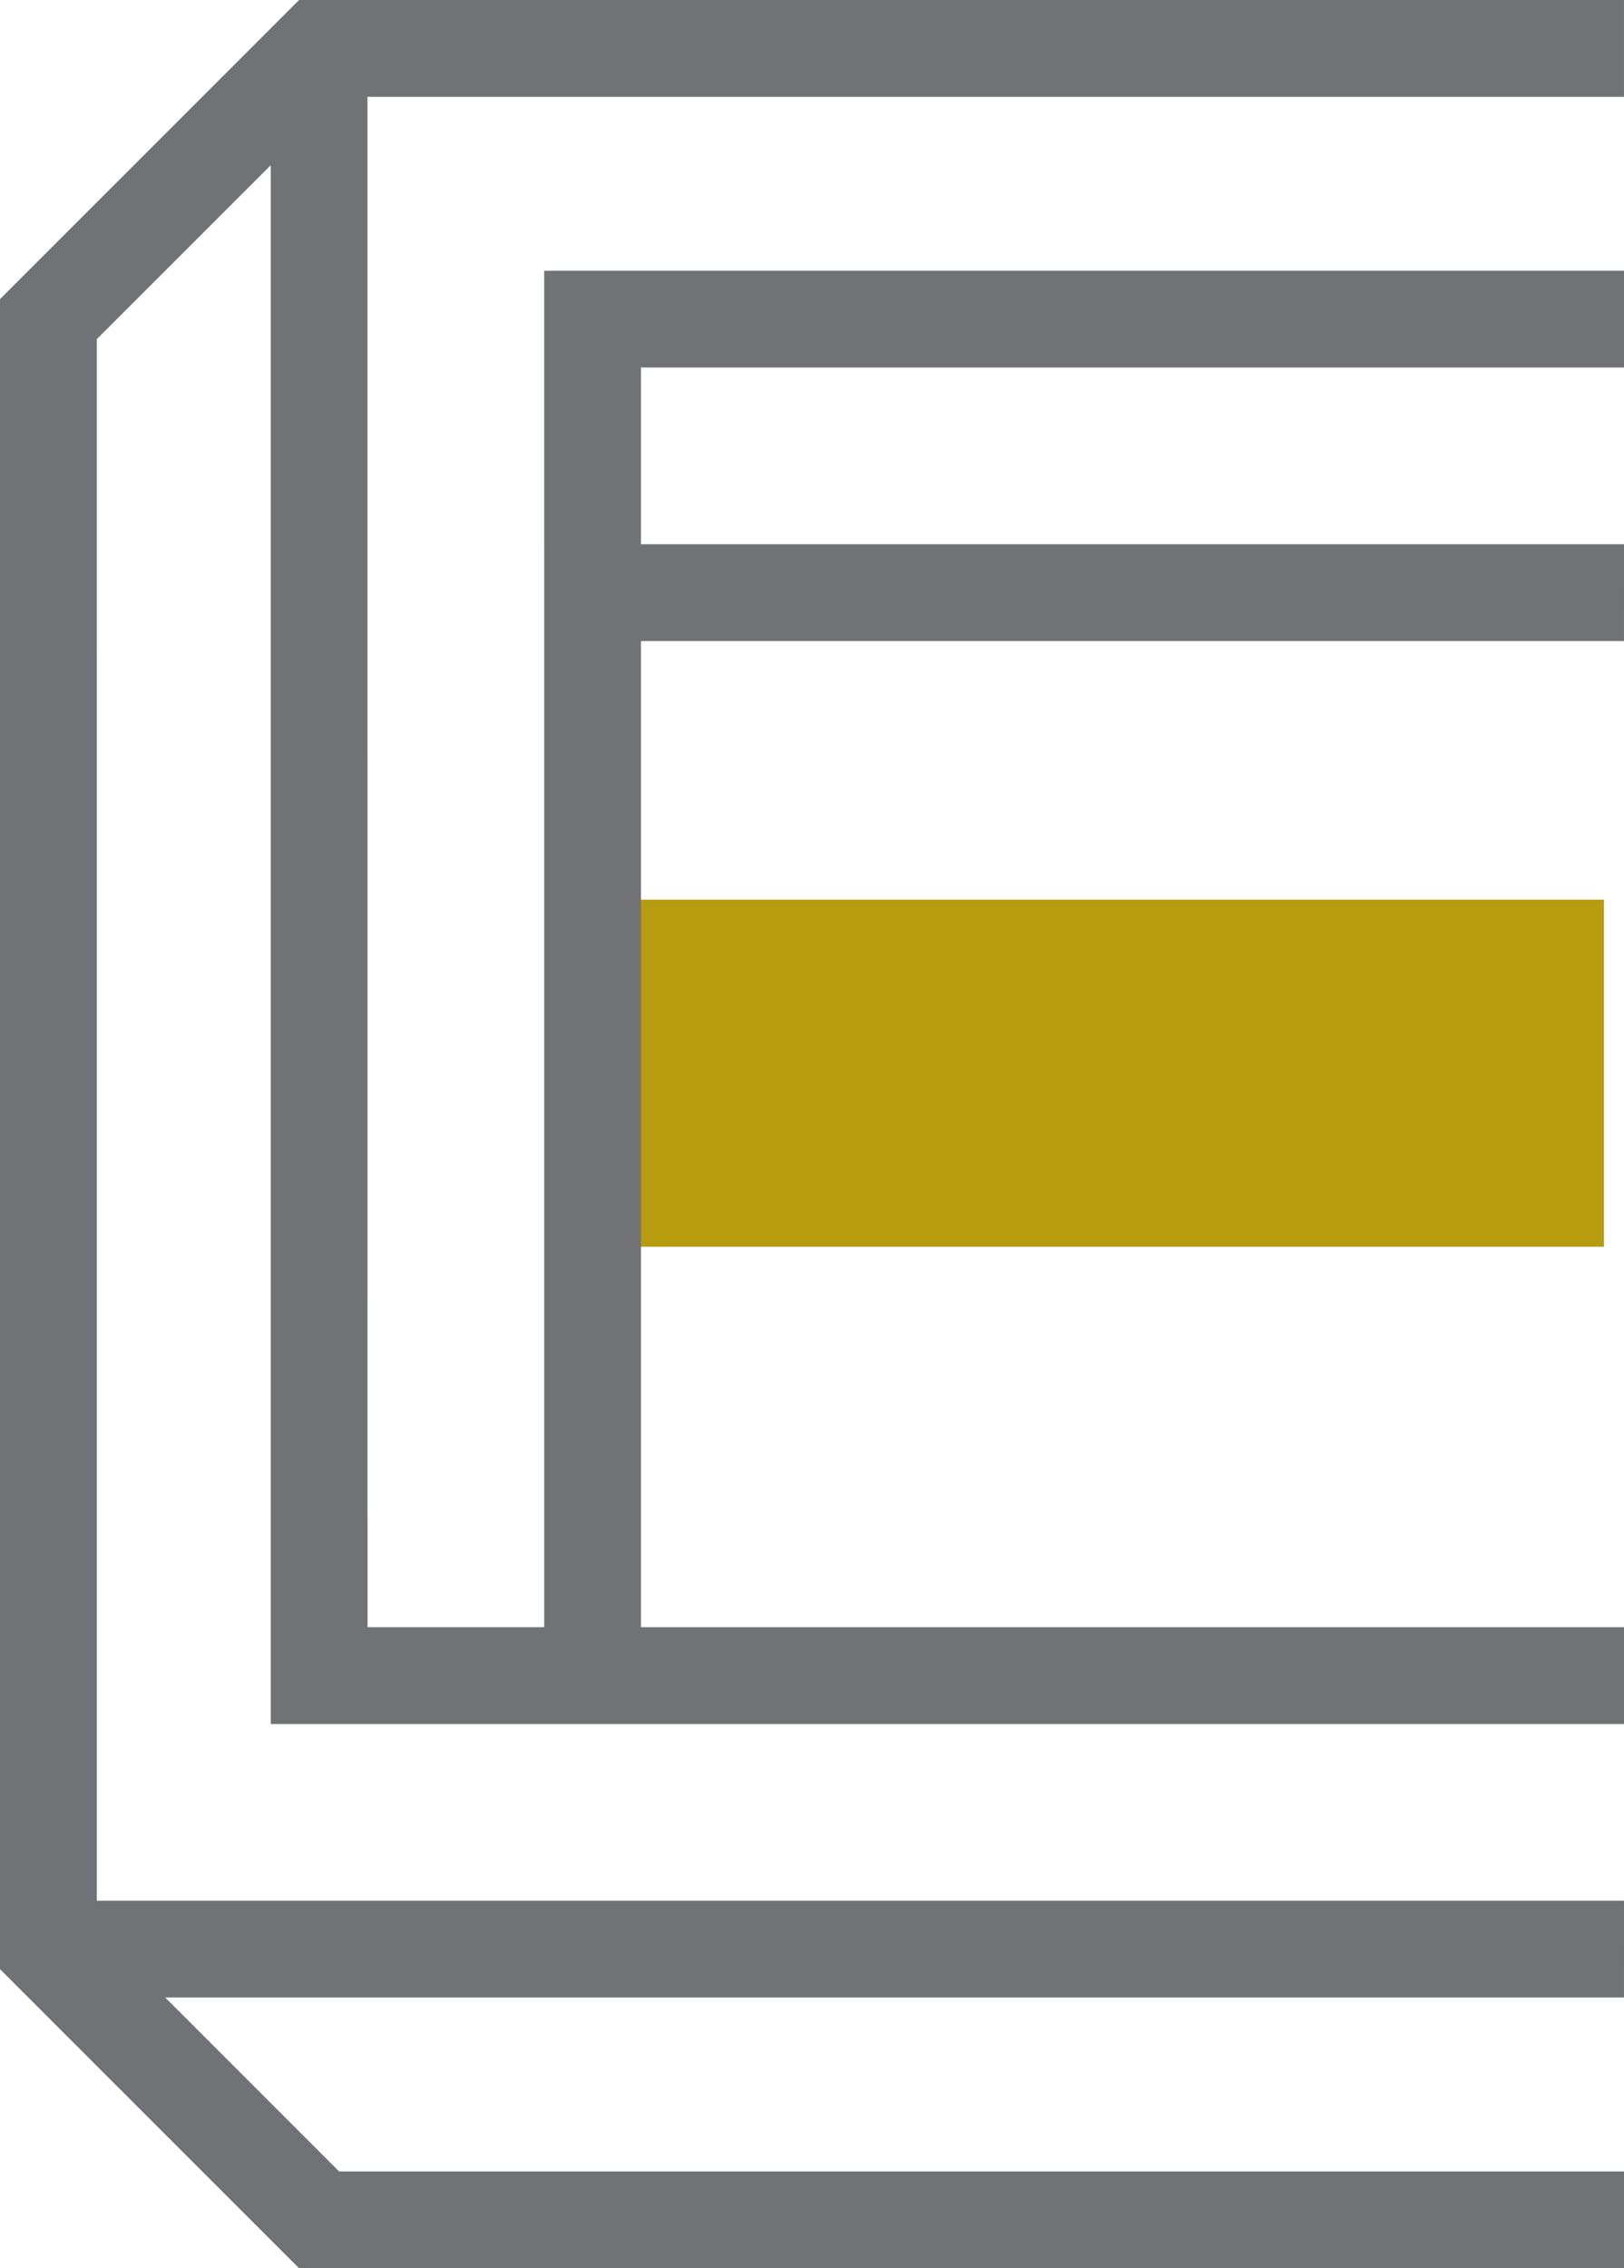 <svg version="1.1" id="图层_1" x="0px" y="0px" width="136.051px" height="190px" viewBox="0 0 136.051 190" enable-background="new 0 0 136.051 190" xml:space="preserve" xmlns="http://www.w3.org/2000/svg" xmlns:xlink="http://www.w3.org/1999/xlink" xmlns:xml="http://www.w3.org/XML/1998/namespace">
  <rect x="52.018" y="75.359" fill="#B79C0F" width="82.355" height="29.078" class="color c1"/>
  <polygon fill="#717276" points="28.411,181.894 13.841,167.322 136.049,167.322 136.051,159.213 8.107,159.213 8.108,28.411 
	22.681,13.839 22.681,144.412 136.051,144.412 136.051,136.305 53.696,136.305 53.696,53.697 136.049,53.697 136.051,45.588 
	53.696,45.588 53.696,30.785 136.051,30.785 136.051,22.68 45.589,22.68 45.59,136.303 30.789,136.303 30.786,8.107 136.049,8.107 
	136.049,0 25.055,0 0,25.055 0,164.947 25.055,190 136.051,190 136.051,181.894 " class="color c2"/>
</svg>